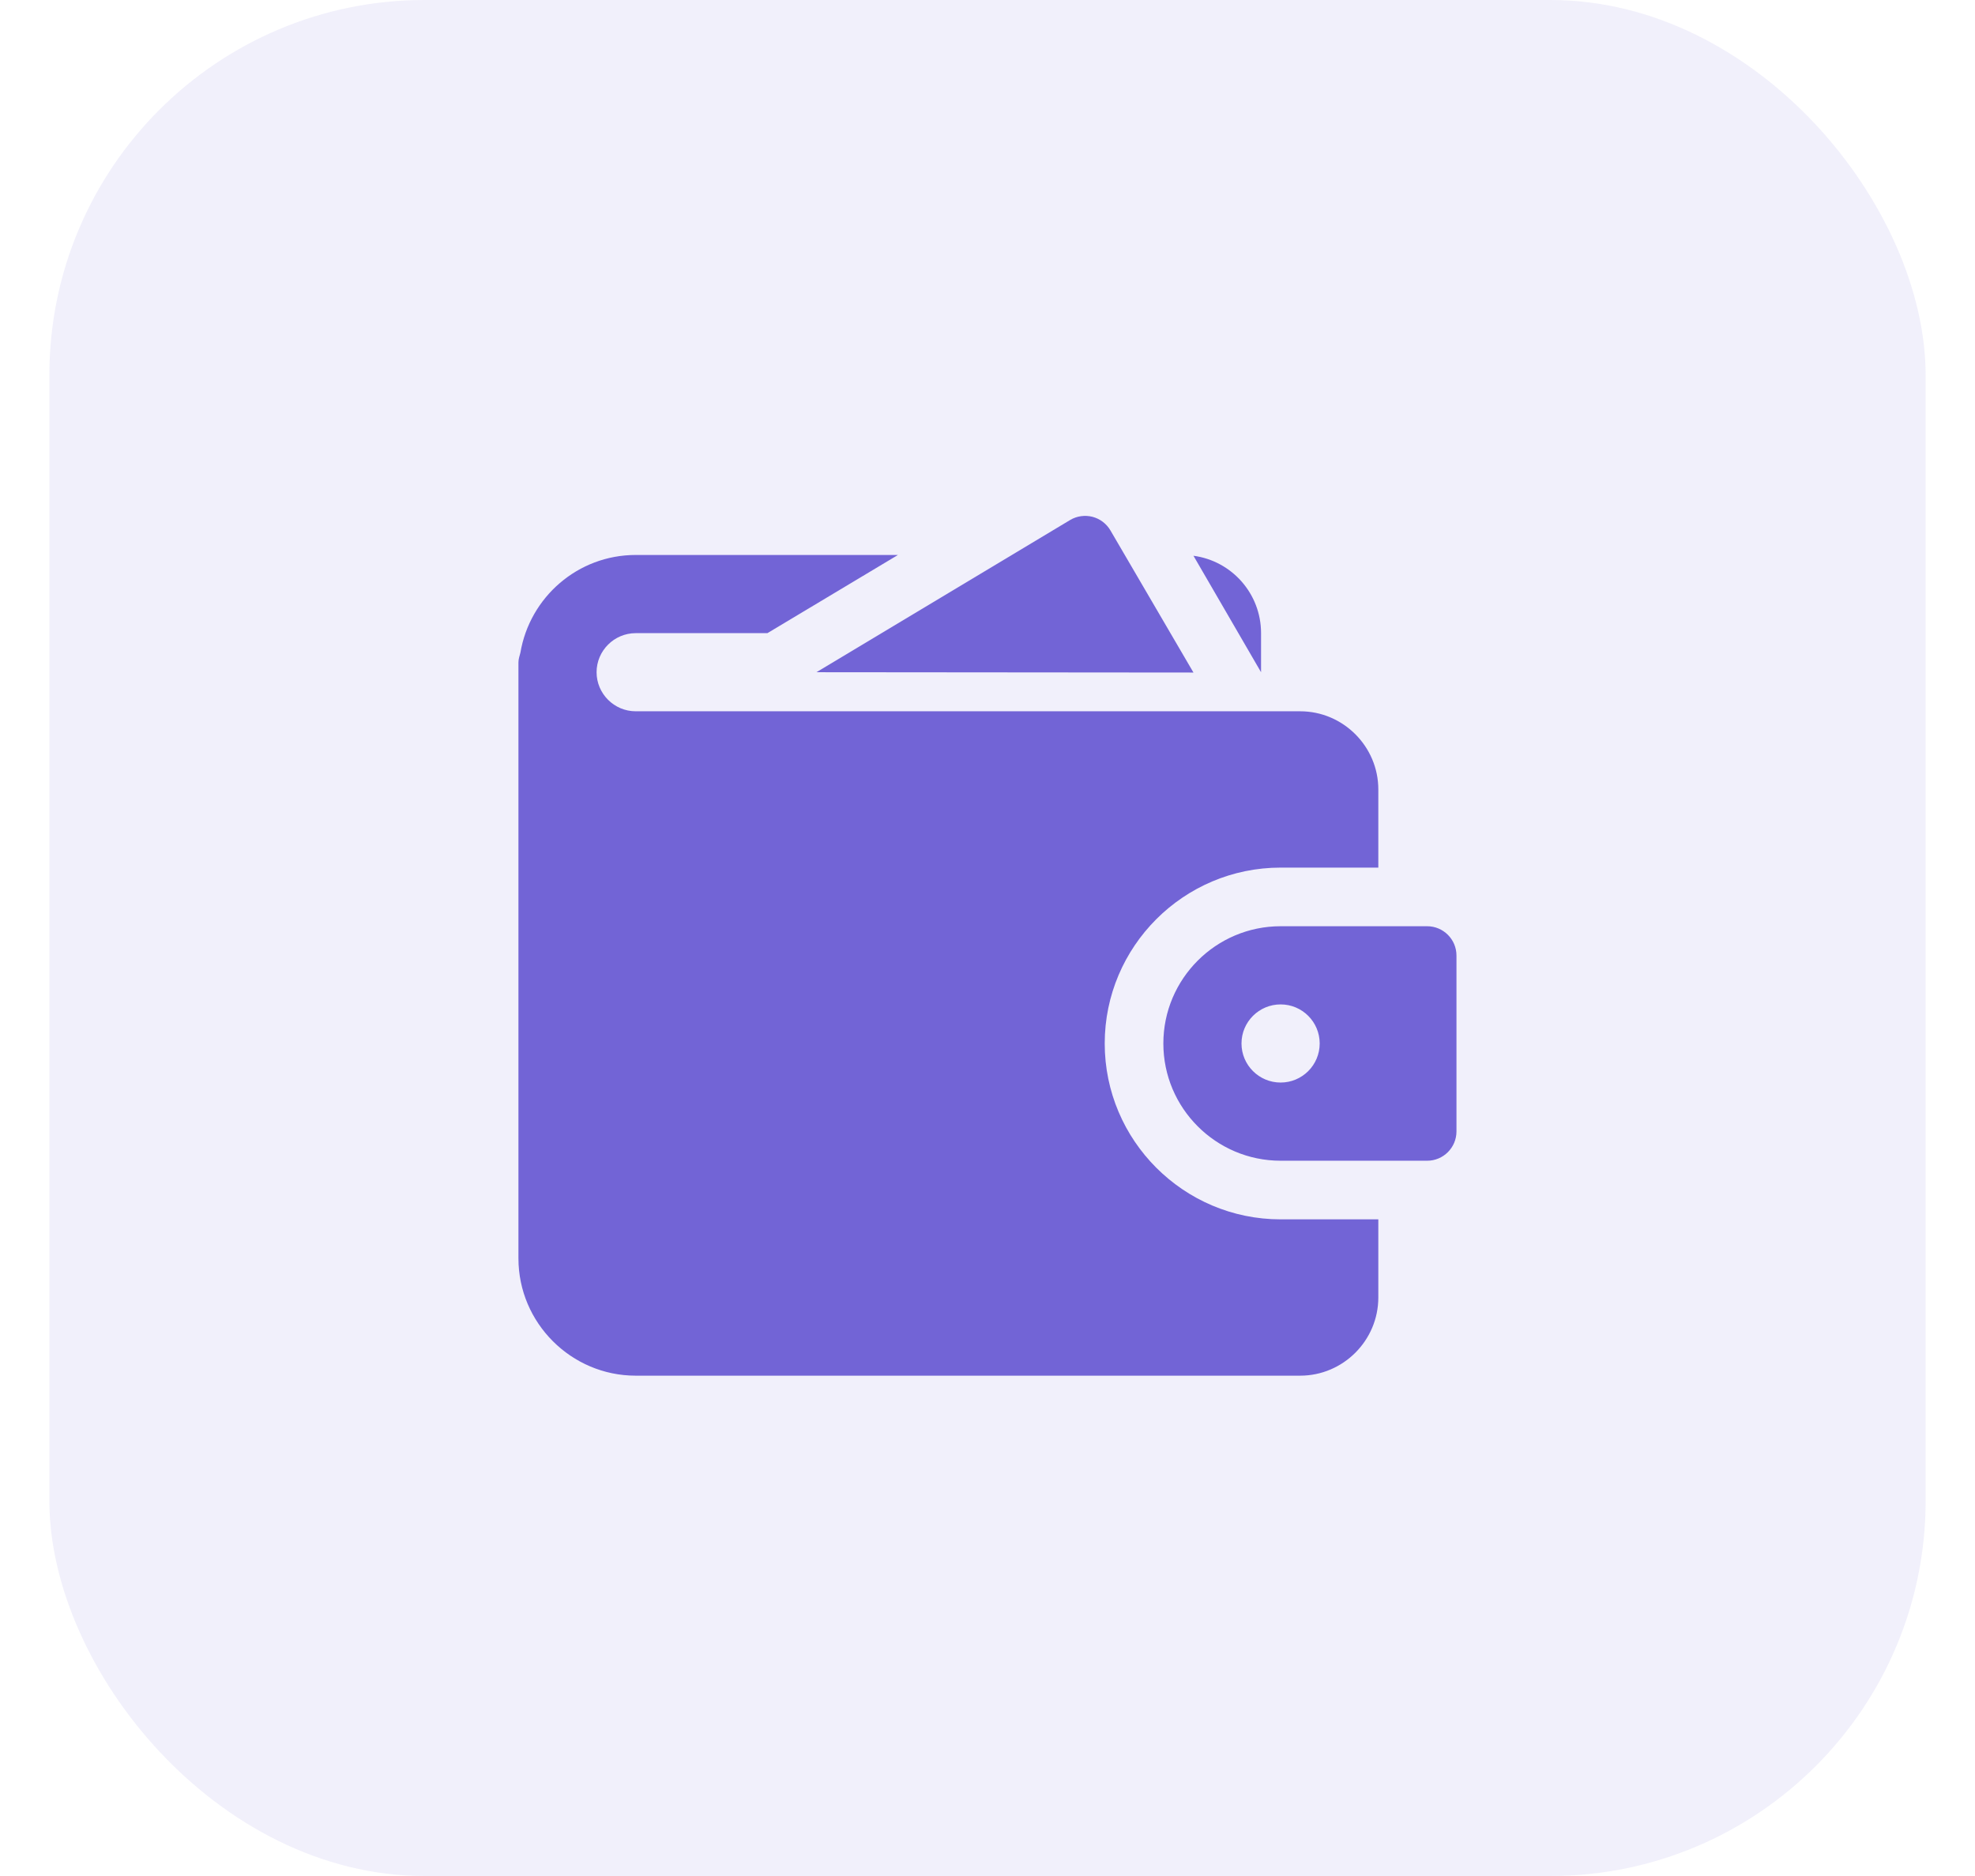 <svg xmlns="http://www.w3.org/2000/svg" width="80" height="76" viewBox="20 18 40 40" fill="none">
  <g opacity="0.1" filter="url(#filter0_dd_2_358)">
    <rect x="20" y="18" width="40" height="40" rx="8" fill="#7264D6"/>
  </g>
  <path d="M44.391 32.34L42.621 29.31C42.537 29.166 42.399 29.061 42.237 29.019C42.077 28.979 41.904 29.002 41.761 29.088L36.353 32.333L44.391 32.34Z" fill="#7264D6"/>
  <path d="M32.5 33.166C32.041 33.166 31.666 32.791 31.666 32.333C31.666 31.875 32.041 31.5 32.5 31.5H35.308L38.091 29.833H32.5C31.267 29.833 30.242 30.733 30.042 31.916C30.025 31.983 30 32.05 30 32.125V44.832C30 46.207 31.125 47.332 32.5 47.332H46.666C47.582 47.332 48.332 46.582 48.332 45.665V43.999H46.249C44.182 43.999 42.499 42.316 42.499 40.249C42.499 38.182 44.182 36.499 46.249 36.499H48.332V34.833C48.332 33.916 47.582 33.166 46.666 33.166H32.5ZM45.832 31.5C45.832 30.658 45.207 29.958 44.391 29.85L45.832 32.333V31.5Z" fill="#7264D6"/>
  <path d="M49.373 37.749H46.249C44.87 37.749 43.749 38.871 43.749 40.249C43.749 41.627 44.87 42.749 46.249 42.749H49.373C49.718 42.749 49.998 42.469 49.998 42.124V38.374C49.998 38.029 49.718 37.749 49.373 37.749ZM46.249 41.082C45.789 41.082 45.415 40.709 45.415 40.249C45.415 39.789 45.789 39.416 46.249 39.416C46.709 39.416 47.082 39.789 47.082 40.249C47.082 40.709 46.709 41.082 46.249 41.082Z" fill="#7264D6"/>
  <defs>
    <filter id="filter0_dd_2_358" x="0" y="0" width="80" height="76" filterUnits="userSpaceOnUse" color-interpolation-filters="sRGB">
      <feFlood flood-opacity="0" result="BackgroundImageFix"/>
      <feColorMatrix in="SourceAlpha" type="matrix" values="0 0 0 0 0 0 0 0 0 0 0 0 0 0 0 0 0 0 127 0" result="hardAlpha"/>
      <feOffset dx="4" dy="2"/>
      <feGaussianBlur stdDeviation="8"/>
      <feColorMatrix type="matrix" values="0 0 0 0 0.534 0 0 0 0 0.646 0 0 0 0 0.749 0 0 0 0.48 0"/>
      <feBlend mode="normal" in2="BackgroundImageFix" result="effect1_dropShadow_2_358"/>
      <feColorMatrix in="SourceAlpha" type="matrix" values="0 0 0 0 0 0 0 0 0 0 0 0 0 0 0 0 0 0 127 0" result="hardAlpha"/>
      <feOffset dx="-4" dy="-2"/>
      <feGaussianBlur stdDeviation="8"/>
      <feColorMatrix type="matrix" values="0 0 0 0 1 0 0 0 0 1 0 0 0 0 1 0 0 0 1 0"/>
      <feBlend mode="normal" in2="effect1_dropShadow_2_358" result="effect2_dropShadow_2_358"/>
      <feBlend mode="normal" in="SourceGraphic" in2="effect2_dropShadow_2_358" result="shape"/>
    </filter>
  </defs>
</svg>